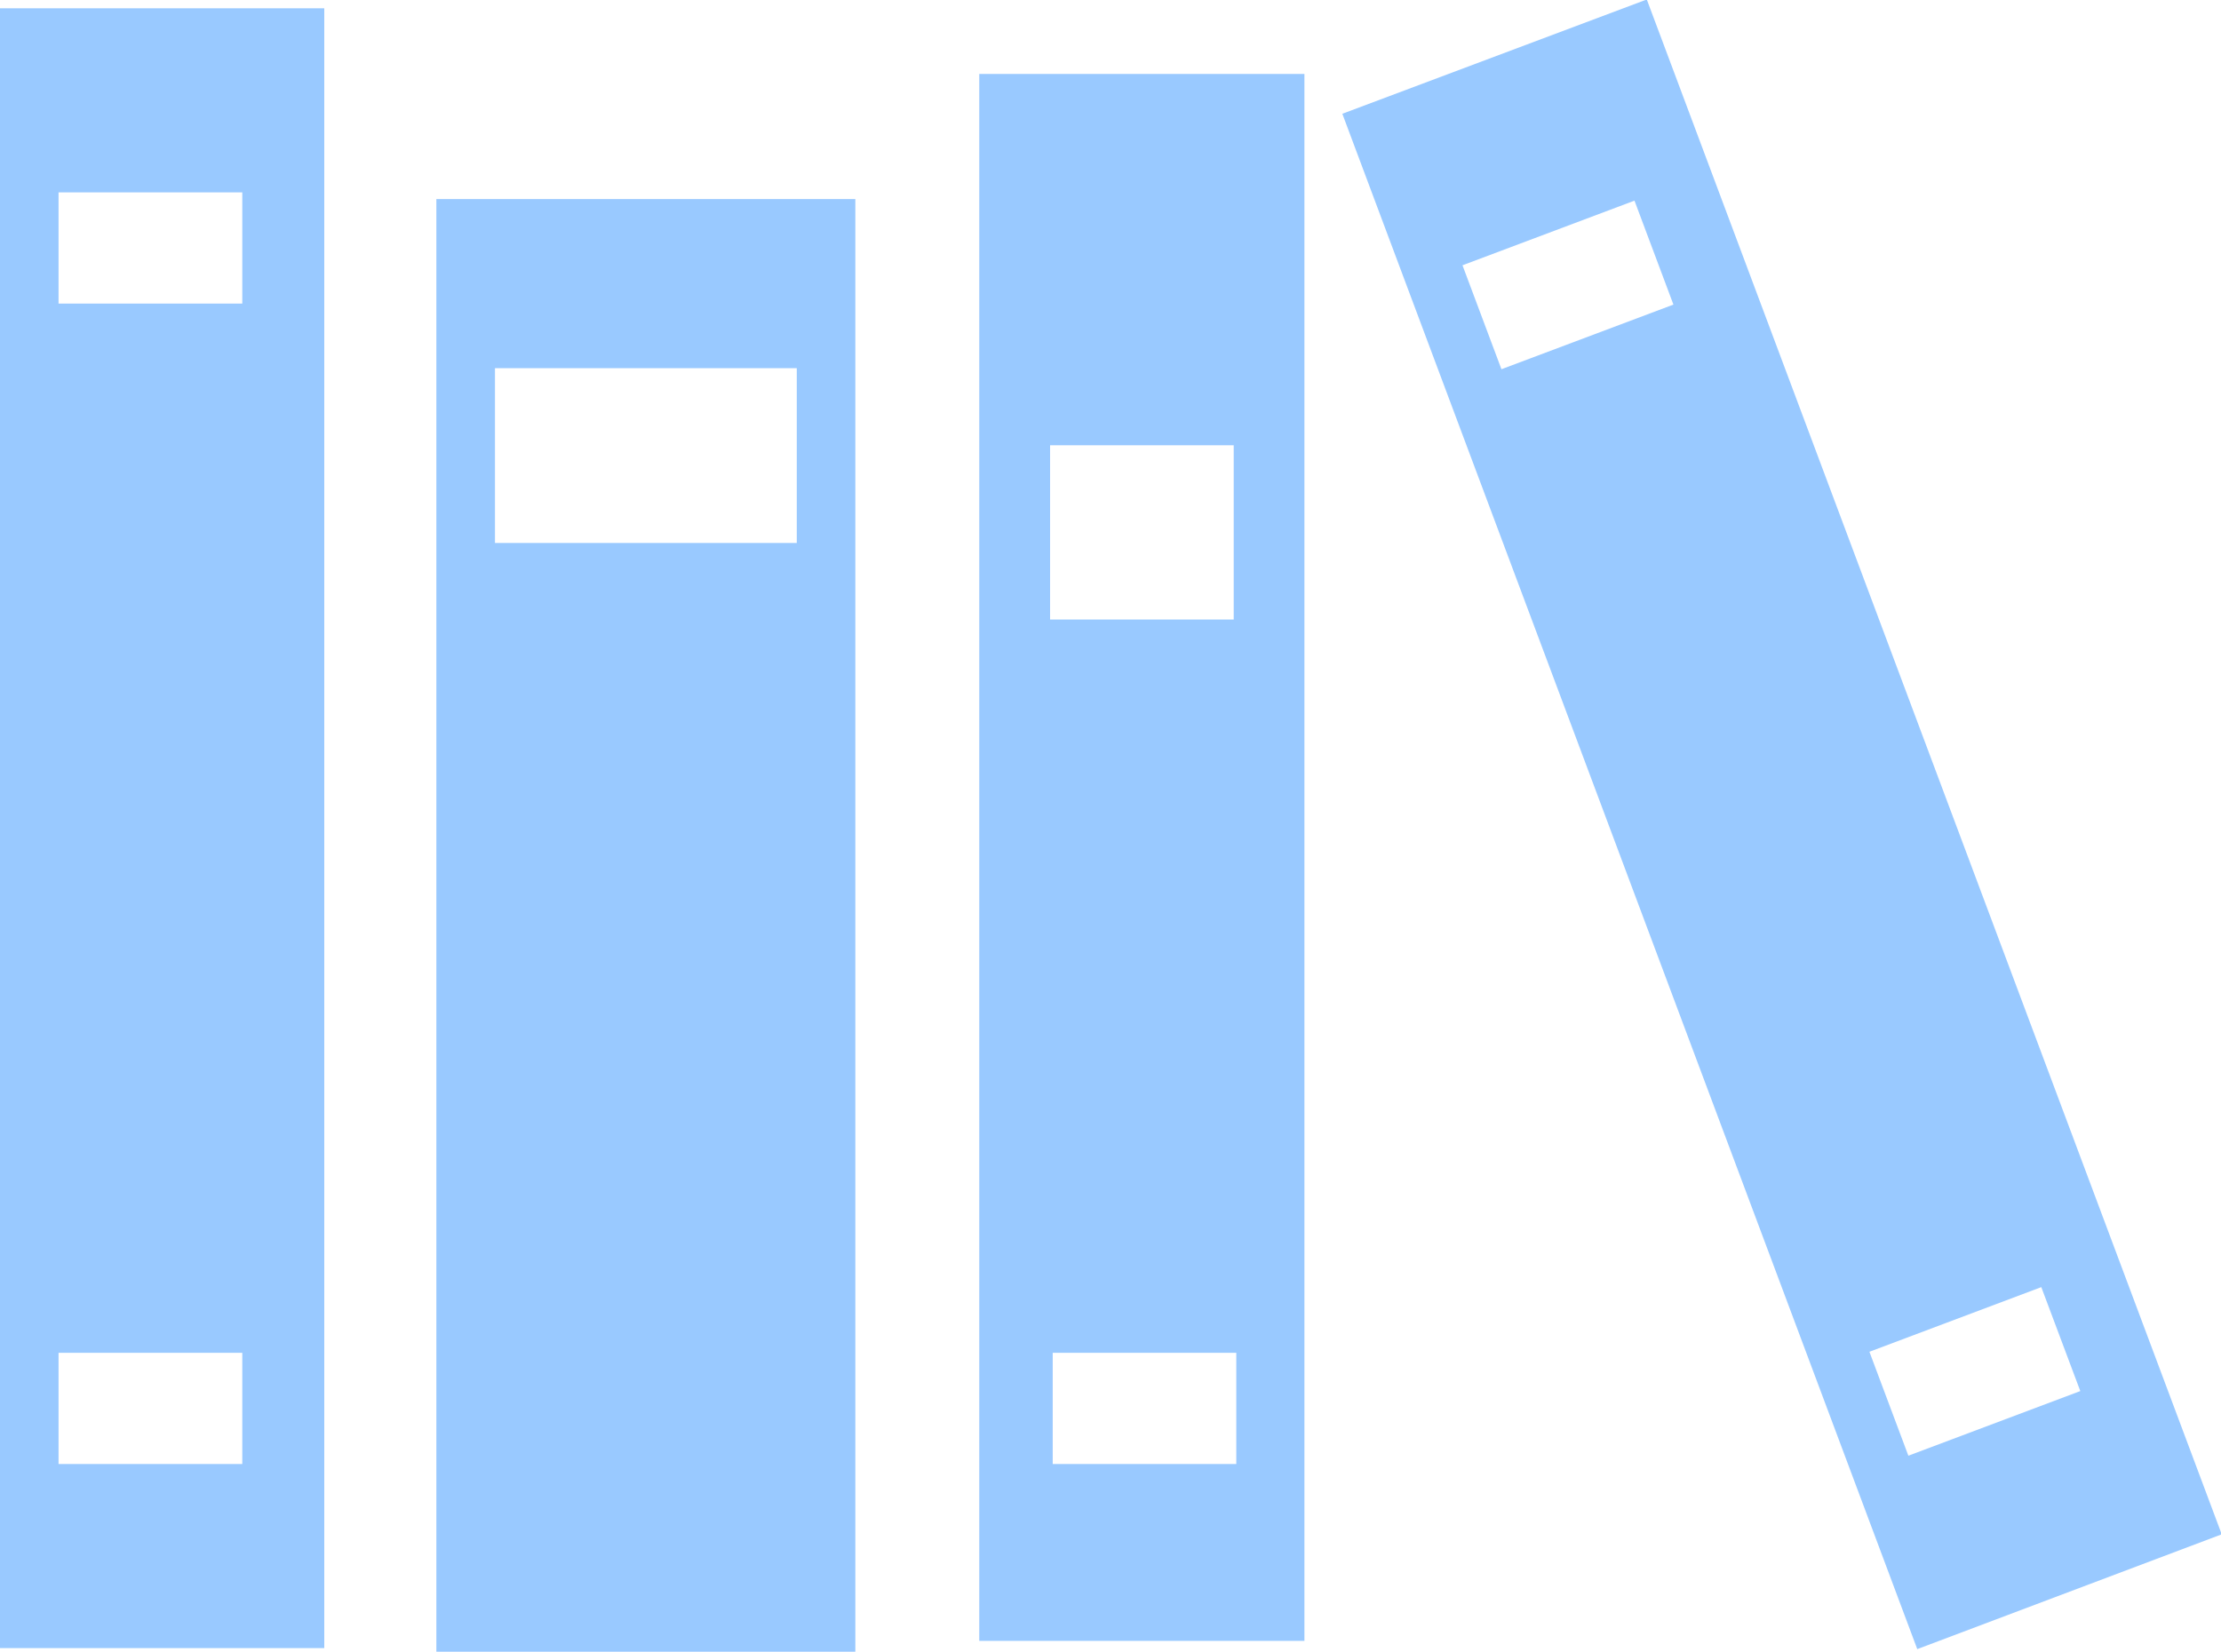 <svg xmlns="http://www.w3.org/2000/svg" width="42.938" height="31.94" viewBox="0 0 42.938 31.94">
  <defs>
    <style>
      .cls-1 {
        fill: #99c9ff;
        fill-rule: evenodd;
      }
    </style>
  </defs>
  <path class="cls-1" d="M513.467,1126.98h8.1v-28.1h-8.1v28.1Zm1.128-24.83h5.84v3.38H514.6v-3.38Zm-9.578,24.75H511.3v-31.71h-6.285v31.71Zm1.146-28.15h3.552v2.15h-3.552v-2.15Zm0,22.44h3.552v2.15h-3.552v-2.15Zm17.8,5.57h6.286v-30.3h-6.286v30.3Zm4.969-3.42h-3.549v-2.15h3.549v2.15Zm-3.6-19.7h3.55v3.37h-3.55v-3.37Zm11.536-8.62-5.886,2.21,11.115,29.69,5.886-2.22Zm-2.81,7.15-0.753-2.01,3.325-1.25,0.753,2.01Zm7.867,21.01-0.753-2.01,3.323-1.25,0.754,2.01Z" transform="translate(-505.031 -1095.03)"/>
</svg>
